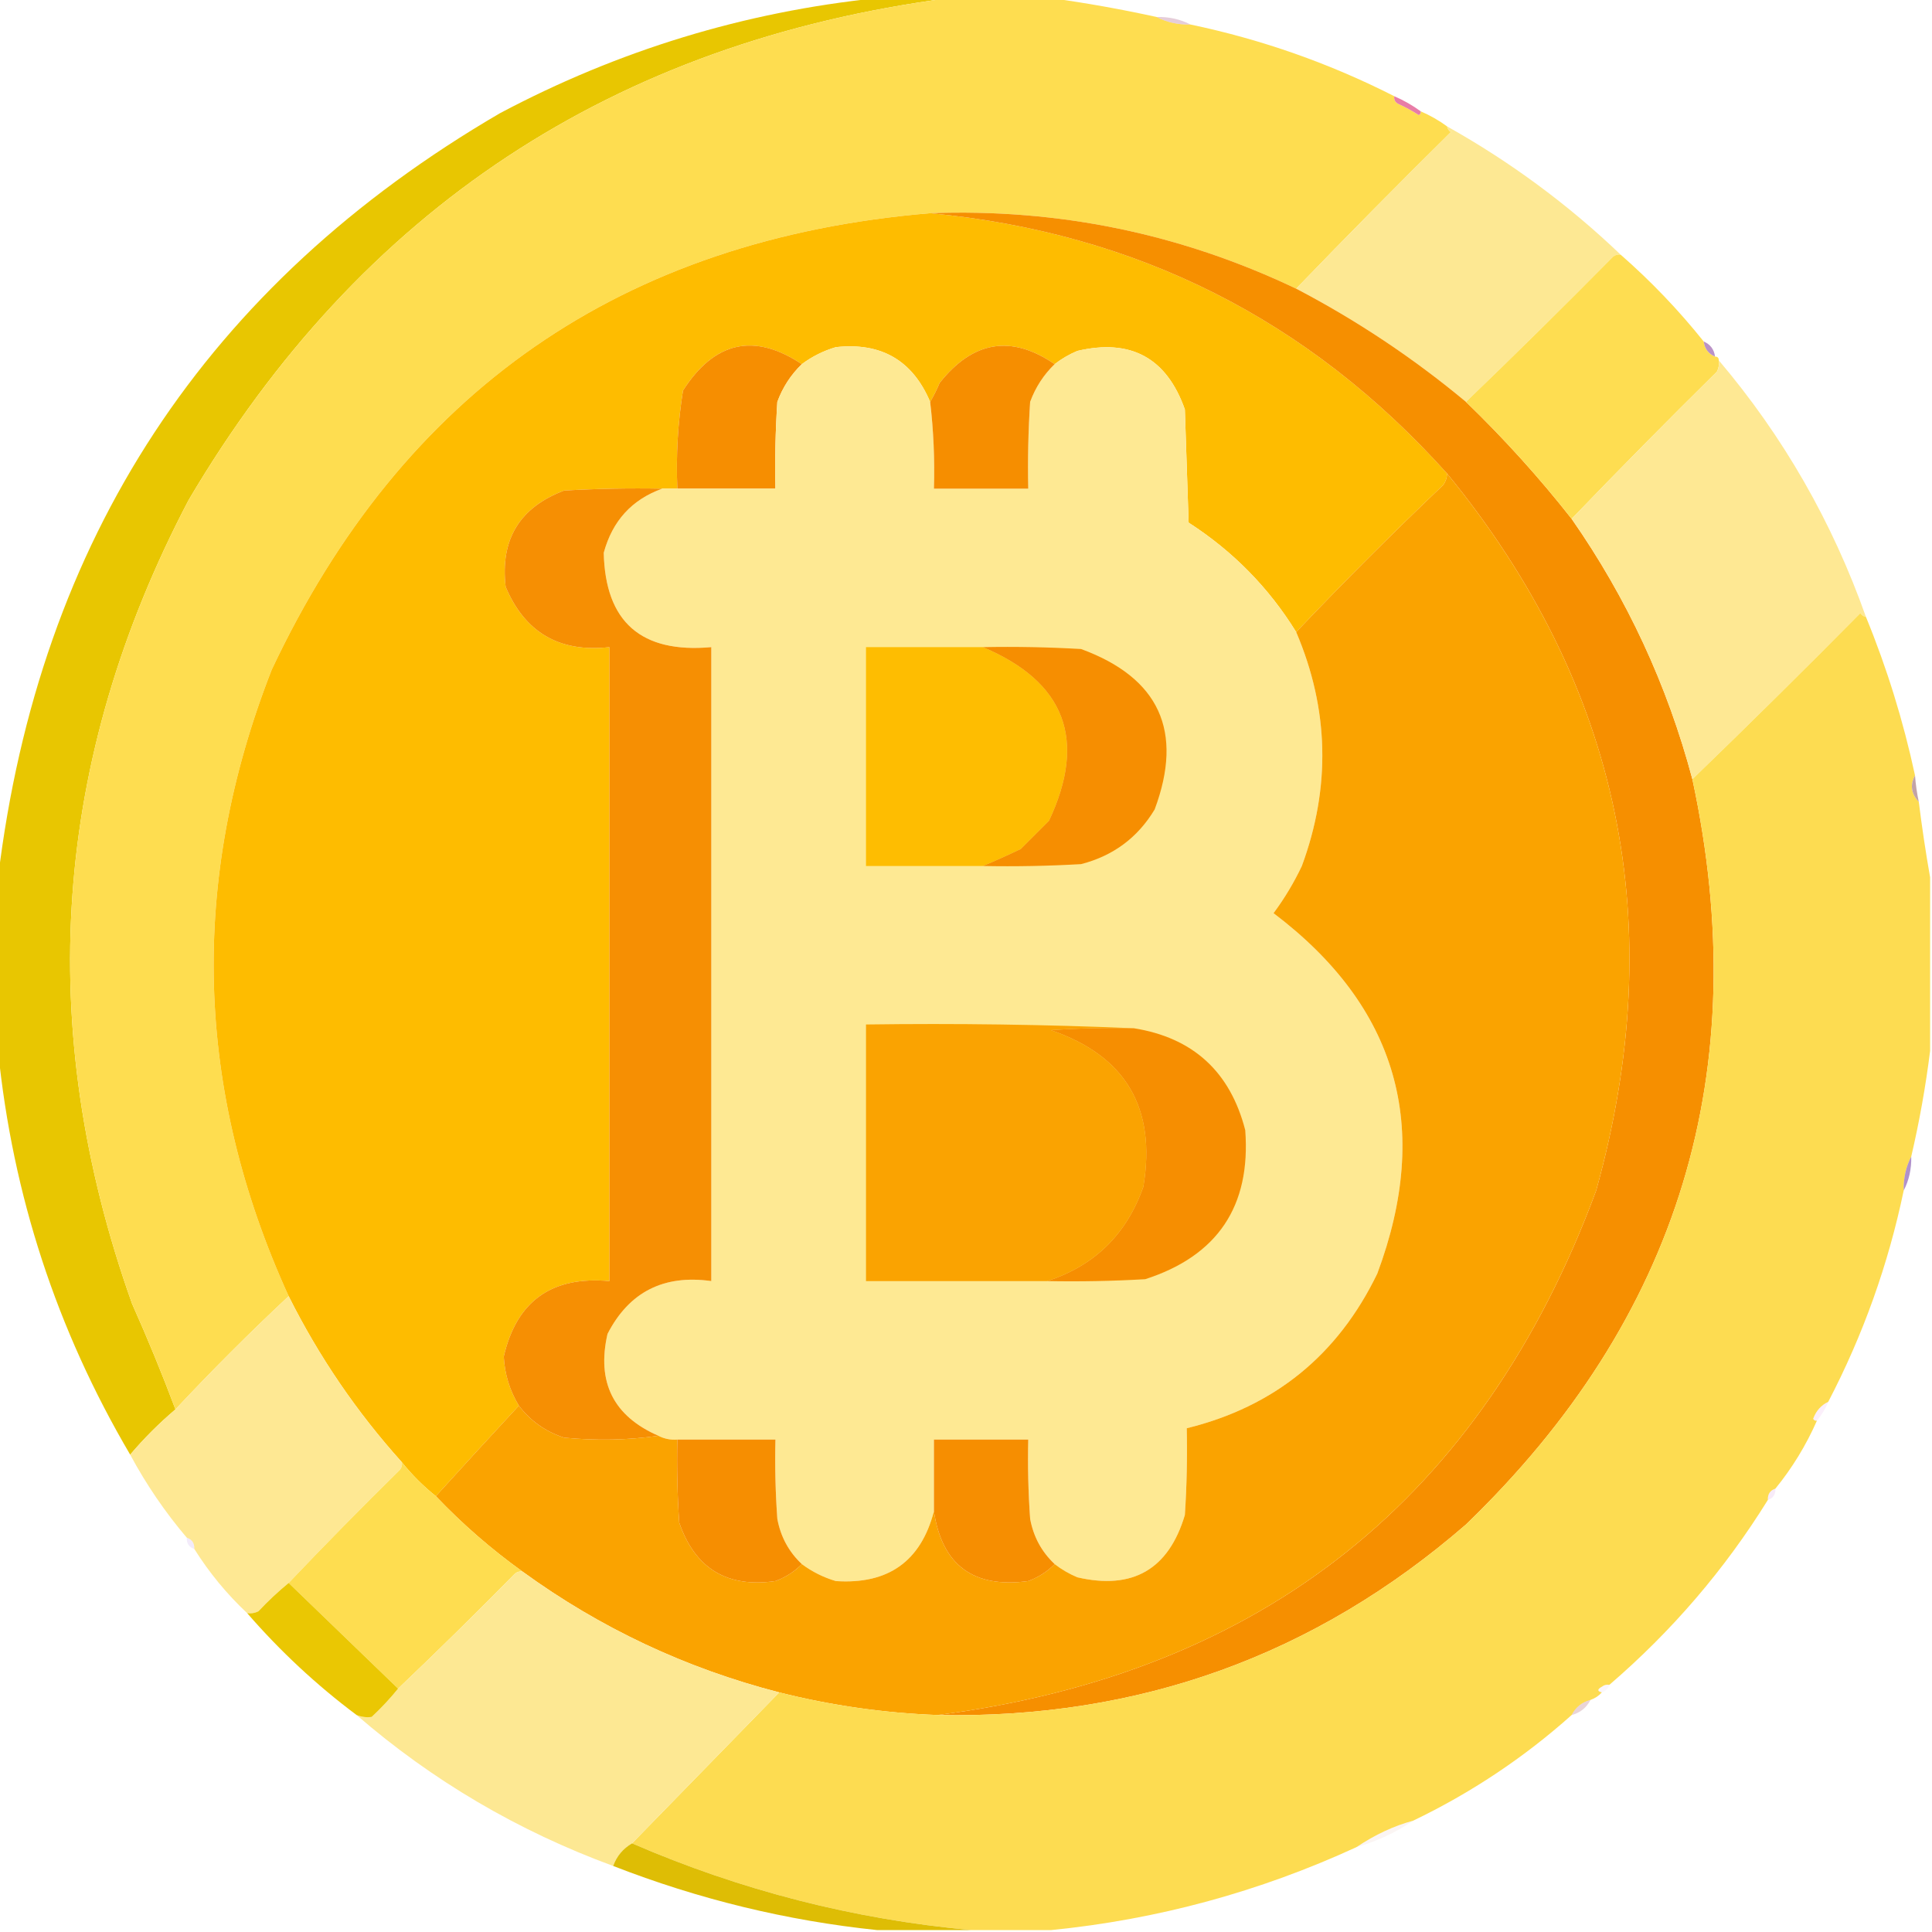 <?xml version="1.0" encoding="UTF-8"?>
<!DOCTYPE svg PUBLIC "-//W3C//DTD SVG 1.1//EN" "http://www.w3.org/Graphics/SVG/1.1/DTD/svg11.dtd">
<svg xmlns="http://www.w3.org/2000/svg" version="1.1" width="512px" height="512px" style="shape-rendering:geometricPrecision; text-rendering:geometricPrecision; image-rendering:optimizeQuality; fill-rule:evenodd; clip-rule:evenodd" xmlns:xlink="http://www.w3.org/1999/xlink">
<g><path style="opacity:0.999" fill="#e8c601" d="M 232.5,-0.5 C 238.833,-0.5 245.167,-0.5 251.5,-0.5C 162.614,11.177 95.448,55.51 50,132.5C 13.909,201.262 8.909,272.262 35,345.5C 39.129,354.751 42.962,364.085 46.5,373.5C 42.167,377.167 38.167,381.167 34.5,385.5C 15.019,352.389 3.352,316.723 -0.5,278.5C -0.5,263.167 -0.5,247.833 -0.5,232.5C 10.387,142.857 54.721,75.357 132.5,30C 163.971,13.305 197.304,3.139 232.5,-0.5 Z"/></g>
<g><path style="opacity:1" fill="#fedd50" d="M 251.5,-0.5 C 260.5,-0.5 269.5,-0.5 278.5,-0.5C 287.894,0.795 297.228,2.461 306.5,4.5C 309.219,5.913 312.219,6.58 315.5,6.5C 334.359,10.453 352.359,16.786 369.5,25.5C 369.369,26.376 369.702,27.043 370.5,27.5C 372.413,28.373 374.247,29.373 376,30.5C 376.399,30.272 376.565,29.938 376.5,29.5C 379.004,30.584 381.337,31.917 383.5,33.5C 383.611,34.117 383.944,34.617 384.5,35C 370.631,48.702 356.965,62.535 343.5,76.5C 312.862,61.905 280.528,55.239 246.5,56.5C 164.91,63.355 106.744,103.688 72,177.5C 50.088,233.498 51.588,288.832 76.5,343.5C 66.14,353.194 56.14,363.194 46.5,373.5C 42.962,364.085 39.129,354.751 35,345.5C 8.909,272.262 13.909,201.262 50,132.5C 95.448,55.51 162.614,11.177 251.5,-0.5 Z"/></g>
<g><path style="opacity:0.475" fill="#c996af" d="M 306.5,4.5 C 309.781,4.42 312.781,5.087 315.5,6.5C 312.219,6.58 309.219,5.913 306.5,4.5 Z"/></g>
<g><path style="opacity:0.98" fill="#e77aa5" d="M 369.5,25.5 C 372.032,26.596 374.365,27.929 376.5,29.5C 376.565,29.938 376.399,30.272 376,30.5C 374.247,29.373 372.413,28.373 370.5,27.5C 369.702,27.043 369.369,26.376 369.5,25.5 Z"/></g>
<g><path style="opacity:1" fill="#fde893" d="M 383.5,33.5 C 400.266,42.884 415.6,54.218 429.5,67.5C 428.761,67.369 428.094,67.536 427.5,68C 414.632,81.035 401.632,93.869 388.5,106.5C 374.565,94.898 359.565,84.898 343.5,76.5C 356.965,62.535 370.631,48.702 384.5,35C 383.944,34.617 383.611,34.117 383.5,33.5 Z"/></g>
<g><path style="opacity:1" fill="#febc00" d="M 246.5,56.5 C 301.223,61.695 346.89,84.695 383.5,125.5C 383.461,126.583 383.127,127.583 382.5,128.5C 369.119,141.215 356.119,154.215 343.5,167.5C 336.239,155.738 326.739,146.071 315,138.5C 314.667,128.5 314.333,118.5 314,108.5C 309.169,94.833 299.669,89.667 285.5,93C 283.308,93.926 281.308,95.093 279.5,96.5C 268.007,88.632 257.84,90.298 249,101.5C 248.243,103.315 247.41,104.981 246.5,106.5C 241.851,95.503 233.517,90.67 221.5,92C 218.194,92.986 215.194,94.486 212.5,96.5C 199.862,88.108 189.362,90.441 181,103.5C 179.624,112.098 179.124,120.765 179.5,129.5C 178.167,129.5 176.833,129.5 175.5,129.5C 166.827,129.334 158.16,129.5 149.5,130C 137.702,134.465 132.536,142.965 134,155.5C 139.107,167.642 148.274,172.975 161.5,171.5C 161.5,227.5 161.5,283.5 161.5,339.5C 146.242,338.115 136.908,344.782 133.5,359.5C 133.757,364.201 135.09,368.534 137.5,372.5C 130.088,380.514 122.755,388.514 115.5,396.5C 112.14,393.806 109.14,390.806 106.5,387.5C 94.512,374.181 84.512,359.514 76.5,343.5C 51.588,288.832 50.088,233.498 72,177.5C 106.744,103.688 164.91,63.355 246.5,56.5 Z"/></g>
<g><path style="opacity:1" fill="#f68f00" d="M 246.5,56.5 C 280.528,55.239 312.862,61.905 343.5,76.5C 359.565,84.898 374.565,94.898 388.5,106.5C 398.602,116.262 407.935,126.595 416.5,137.5C 431.176,158.525 441.843,181.525 448.5,206.5C 465.077,283.593 445.077,349.426 388.5,404C 348.481,438.733 301.815,455.566 248.5,454.5C 334.657,443.335 392.824,397.001 423,315.5C 442.643,245.029 429.476,181.695 383.5,125.5C 346.89,84.695 301.223,61.695 246.5,56.5 Z"/></g>
<g><path style="opacity:1" fill="#fedd51" d="M 429.5,67.5 C 437.535,74.534 444.868,82.201 451.5,90.5C 451.738,92.404 452.738,93.738 454.5,94.5C 455.167,94.5 455.5,94.833 455.5,95.5C 455.649,96.552 455.483,97.552 455,98.5C 441.965,111.368 429.131,124.368 416.5,137.5C 407.935,126.595 398.602,116.262 388.5,106.5C 401.632,93.869 414.632,81.035 427.5,68C 428.094,67.536 428.761,67.369 429.5,67.5 Z"/></g>
<g><path style="opacity:1" fill="#f68e01" d="M 212.5,96.5 C 209.597,99.293 207.431,102.626 206,106.5C 205.5,114.159 205.334,121.826 205.5,129.5C 196.833,129.5 188.167,129.5 179.5,129.5C 179.124,120.765 179.624,112.098 181,103.5C 189.362,90.441 199.862,88.108 212.5,96.5 Z"/></g>
<g><path style="opacity:1" fill="#fee993" d="M 246.5,106.5 C 247.398,114.124 247.731,121.791 247.5,129.5C 255.833,129.5 264.167,129.5 272.5,129.5C 272.334,121.826 272.5,114.159 273,106.5C 274.431,102.626 276.597,99.293 279.5,96.5C 281.308,95.093 283.308,93.926 285.5,93C 299.669,89.667 309.169,94.833 314,108.5C 314.333,118.5 314.667,128.5 315,138.5C 326.739,146.071 336.239,155.738 343.5,167.5C 352.211,187.925 352.711,208.591 345,229.5C 342.898,233.929 340.398,238.095 337.5,242C 370.328,266.834 379.494,298.668 365,337.5C 354.544,359.132 337.711,372.798 314.5,378.5C 314.666,386.174 314.5,393.841 314,401.5C 309.697,415.903 300.197,421.403 285.5,418C 283.308,417.074 281.308,415.907 279.5,414.5C 276.041,411.252 273.875,407.252 273,402.5C 272.5,395.508 272.334,388.508 272.5,381.5C 264.167,381.5 255.833,381.5 247.5,381.5C 247.5,387.833 247.5,394.167 247.5,400.5C 244.049,413.761 235.382,419.928 221.5,419C 218.194,418.014 215.194,416.514 212.5,414.5C 209.041,411.252 206.875,407.252 206,402.5C 205.5,395.508 205.334,388.508 205.5,381.5C 196.833,381.5 188.167,381.5 179.5,381.5C 177.708,381.634 176.042,381.301 174.5,380.5C 162.567,375.301 158.067,366.301 161,353.5C 166.713,342.392 175.879,337.726 188.5,339.5C 188.5,283.5 188.5,227.5 188.5,171.5C 169.914,173.167 160.414,164.833 160,146.5C 162.283,138.056 167.45,132.389 175.5,129.5C 176.833,129.5 178.167,129.5 179.5,129.5C 188.167,129.5 196.833,129.5 205.5,129.5C 205.334,121.826 205.5,114.159 206,106.5C 207.431,102.626 209.597,99.293 212.5,96.5C 215.194,94.486 218.194,92.986 221.5,92C 233.517,90.67 241.851,95.503 246.5,106.5 Z"/></g>
<g><path style="opacity:1" fill="#f68e00" d="M 279.5,96.5 C 276.597,99.293 274.431,102.626 273,106.5C 272.5,114.159 272.334,121.826 272.5,129.5C 264.167,129.5 255.833,129.5 247.5,129.5C 247.731,121.791 247.398,114.124 246.5,106.5C 247.41,104.981 248.243,103.315 249,101.5C 257.84,90.298 268.007,88.632 279.5,96.5 Z"/></g>
<g><path style="opacity:0.941" fill="#b68bc2" d="M 451.5,90.5 C 453.262,91.262 454.262,92.596 454.5,94.5C 452.738,93.738 451.738,92.404 451.5,90.5 Z"/></g>
<g><path style="opacity:1" fill="#fee893" d="M 455.5,95.5 C 472.587,115.657 485.587,138.323 494.5,163.5C 493.883,163.389 493.383,163.056 493,162.5C 478.299,177.369 463.465,192.035 448.5,206.5C 441.843,181.525 431.176,158.525 416.5,137.5C 429.131,124.368 441.965,111.368 455,98.5C 455.483,97.552 455.649,96.552 455.5,95.5 Z"/></g>
<g><path style="opacity:1" fill="#faa300" d="M 383.5,125.5 C 429.476,181.695 442.643,245.029 423,315.5C 392.824,397.001 334.657,443.335 248.5,454.5C 234.276,453.972 220.276,451.972 206.5,448.5C 181.722,442.108 159.055,431.442 138.5,416.5C 130.242,410.58 122.575,403.913 115.5,396.5C 122.755,388.514 130.088,380.514 137.5,372.5C 140.55,376.538 144.55,379.371 149.5,381C 158.01,381.823 166.344,381.657 174.5,380.5C 176.042,381.301 177.708,381.634 179.5,381.5C 179.334,388.841 179.5,396.174 180,403.5C 184.191,415.682 192.691,420.848 205.5,419C 208.239,417.974 210.572,416.474 212.5,414.5C 215.194,416.514 218.194,418.014 221.5,419C 235.382,419.928 244.049,413.761 247.5,400.5C 249.651,414.799 257.984,420.966 272.5,419C 275.239,417.974 277.572,416.474 279.5,414.5C 281.308,415.907 283.308,417.074 285.5,418C 300.197,421.403 309.697,415.903 314,401.5C 314.5,393.841 314.666,386.174 314.5,378.5C 337.711,372.798 354.544,359.132 365,337.5C 379.494,298.668 370.328,266.834 337.5,242C 340.398,238.095 342.898,233.929 345,229.5C 352.711,208.591 352.211,187.925 343.5,167.5C 356.119,154.215 369.119,141.215 382.5,128.5C 383.127,127.583 383.461,126.583 383.5,125.5 Z"/></g>
<g><path style="opacity:1" fill="#f68f03" d="M 175.5,129.5 C 167.45,132.389 162.283,138.056 160,146.5C 160.414,164.833 169.914,173.167 188.5,171.5C 188.5,227.5 188.5,283.5 188.5,339.5C 175.879,337.726 166.713,342.392 161,353.5C 158.067,366.301 162.567,375.301 174.5,380.5C 166.344,381.657 158.01,381.823 149.5,381C 144.55,379.371 140.55,376.538 137.5,372.5C 135.09,368.534 133.757,364.201 133.5,359.5C 136.908,344.782 146.242,338.115 161.5,339.5C 161.5,283.5 161.5,227.5 161.5,171.5C 148.274,172.975 139.107,167.642 134,155.5C 132.536,142.965 137.702,134.465 149.5,130C 158.16,129.5 166.827,129.334 175.5,129.5 Z"/></g>
<g><path style="opacity:1" fill="#fddc51" d="M 494.5,163.5 C 500.056,177.038 504.389,191.038 507.5,205.5C 506.133,208.012 506.466,210.345 508.5,212.5C 509.349,219.321 510.349,225.988 511.5,232.5C 511.5,247.833 511.5,263.167 511.5,278.5C 510.323,287.914 508.656,297.247 506.5,306.5C 505.087,309.219 504.42,312.219 504.5,315.5C 500.409,335.108 493.742,353.774 484.5,371.5C 482.616,372.382 481.283,373.882 480.5,376C 480.728,376.399 481.062,376.565 481.5,376.5C 478.619,383.033 474.953,389.033 470.5,394.5C 469.094,394.973 468.427,395.973 468.5,397.5C 457.103,415.89 443.103,432.224 426.5,446.5C 425.761,446.369 425.094,446.536 424.5,447C 423.262,447.69 423.262,448.19 424.5,448.5C 423.71,449.401 422.71,450.068 421.5,450.5C 419.251,451.08 417.585,452.413 416.5,454.5C 403.865,465.787 389.865,475.12 374.5,482.5C 369.397,483.875 364.397,486.208 359.5,489.5C 333.721,501.361 306.721,508.695 278.5,511.5C 271.5,511.5 264.5,511.5 257.5,511.5C 226.352,508.666 196.352,500.999 167.5,488.5C 180.5,475.167 193.5,461.833 206.5,448.5C 220.276,451.972 234.276,453.972 248.5,454.5C 301.815,455.566 348.481,438.733 388.5,404C 445.077,349.426 465.077,283.593 448.5,206.5C 463.465,192.035 478.299,177.369 493,162.5C 493.383,163.056 493.883,163.389 494.5,163.5 Z"/></g>
<g><path style="opacity:1" fill="#febd01" d="M 260.5,171.5 C 282.266,180.708 288.1,196.041 278,217.5C 275.5,220 273,222.5 270.5,225C 267.107,226.62 263.774,228.12 260.5,229.5C 250.167,229.5 239.833,229.5 229.5,229.5C 229.5,210.167 229.5,190.833 229.5,171.5C 239.833,171.5 250.167,171.5 260.5,171.5 Z"/></g>
<g><path style="opacity:1" fill="#f68e01" d="M 260.5,171.5 C 269.173,171.334 277.84,171.5 286.5,172C 307.222,179.612 313.722,193.779 306,214.5C 301.521,221.97 295.021,226.804 286.5,229C 277.84,229.5 269.173,229.666 260.5,229.5C 263.774,228.12 267.107,226.62 270.5,225C 273,222.5 275.5,220 278,217.5C 288.1,196.041 282.266,180.708 260.5,171.5 Z"/></g>
<g><path style="opacity:0.996" fill="#c2a3a6" d="M 507.5,205.5 C 507.674,207.861 508.007,210.194 508.5,212.5C 506.466,210.345 506.133,208.012 507.5,205.5 Z"/></g>
<g><path style="opacity:1" fill="#faa301" d="M 300.5,272.5 C 293.159,272.334 285.826,272.5 278.5,273C 298.321,279.793 306.488,293.627 303,314.5C 298.557,327.111 290.057,335.445 277.5,339.5C 261.5,339.5 245.5,339.5 229.5,339.5C 229.5,316.833 229.5,294.167 229.5,271.5C 253.339,271.169 277.006,271.502 300.5,272.5 Z"/></g>
<g><path style="opacity:1" fill="#f68e01" d="M 300.5,272.5 C 316.181,275.011 326.014,284.011 330,299.5C 331.517,319.638 322.684,332.804 303.5,339C 294.84,339.5 286.173,339.666 277.5,339.5C 290.057,335.445 298.557,327.111 303,314.5C 306.488,293.627 298.321,279.793 278.5,273C 285.826,272.5 293.159,272.334 300.5,272.5 Z"/></g>
<g><path style="opacity:0.749" fill="#966cba" d="M 506.5,306.5 C 506.58,309.781 505.913,312.781 504.5,315.5C 504.42,312.219 505.087,309.219 506.5,306.5 Z"/></g>
<g><path style="opacity:1" fill="#fee893" d="M 76.5,343.5 C 84.512,359.514 94.512,374.181 106.5,387.5C 106.631,388.239 106.464,388.906 106,389.5C 95.965,399.368 86.131,409.368 76.5,419.5C 73.703,421.795 71.036,424.295 68.5,427C 67.552,427.483 66.552,427.649 65.5,427.5C 60.108,422.44 55.441,416.774 51.5,410.5C 51.573,408.973 50.906,407.973 49.5,407.5C 43.751,400.738 38.751,393.405 34.5,385.5C 38.167,381.167 42.167,377.167 46.5,373.5C 56.14,363.194 66.14,353.194 76.5,343.5 Z"/></g>
<g><path style="opacity:0.086" fill="#d74cc7" d="M 484.5,371.5 C 483.737,373.368 482.737,375.035 481.5,376.5C 481.062,376.565 480.728,376.399 480.5,376C 481.283,373.882 482.616,372.382 484.5,371.5 Z"/></g>
<g><path style="opacity:1" fill="#f68e01" d="M 179.5,381.5 C 188.167,381.5 196.833,381.5 205.5,381.5C 205.334,388.508 205.5,395.508 206,402.5C 206.875,407.252 209.041,411.252 212.5,414.5C 210.572,416.474 208.239,417.974 205.5,419C 192.691,420.848 184.191,415.682 180,403.5C 179.5,396.174 179.334,388.841 179.5,381.5 Z"/></g>
<g><path style="opacity:1" fill="#f68e01" d="M 279.5,414.5 C 277.572,416.474 275.239,417.974 272.5,419C 257.984,420.966 249.651,414.799 247.5,400.5C 247.5,394.167 247.5,387.833 247.5,381.5C 255.833,381.5 264.167,381.5 272.5,381.5C 272.334,388.508 272.5,395.508 273,402.5C 273.875,407.252 276.041,411.252 279.5,414.5 Z"/></g>
<g><path style="opacity:1" fill="#fedd50" d="M 106.5,387.5 C 109.14,390.806 112.14,393.806 115.5,396.5C 122.575,403.913 130.242,410.58 138.5,416.5C 137.761,416.369 137.094,416.536 136.5,417C 126.298,427.369 115.965,437.535 105.5,447.5C 95.76,438.09 86.093,428.757 76.5,419.5C 86.131,409.368 95.965,399.368 106,389.5C 106.464,388.906 106.631,388.239 106.5,387.5 Z"/></g>
<g><path style="opacity:0.149" fill="#cc7cd4" d="M 470.5,394.5 C 470.573,396.027 469.906,397.027 468.5,397.5C 468.427,395.973 469.094,394.973 470.5,394.5 Z"/></g>
<g><path style="opacity:0.086" fill="#7c19c8" d="M 49.5,407.5 C 50.906,407.973 51.573,408.973 51.5,410.5C 50.094,410.027 49.427,409.027 49.5,407.5 Z"/></g>
<g><path style="opacity:1" fill="#fde893" d="M 138.5,416.5 C 159.055,431.442 181.722,442.108 206.5,448.5C 193.5,461.833 180.5,475.167 167.5,488.5C 165.086,489.911 163.419,491.911 162.5,494.5C 137.256,485.224 114.589,471.89 94.5,454.5C 95.847,455.028 97.181,455.195 98.5,455C 101.039,452.63 103.372,450.13 105.5,447.5C 115.965,437.535 126.298,427.369 136.5,417C 137.094,416.536 137.761,416.369 138.5,416.5 Z"/></g>
<g><path style="opacity:1" fill="#eac703" d="M 76.5,419.5 C 86.093,428.757 95.76,438.09 105.5,447.5C 103.372,450.13 101.039,452.63 98.5,455C 97.181,455.195 95.847,455.028 94.5,454.5C 83.924,446.595 74.258,437.595 65.5,427.5C 66.552,427.649 67.552,427.483 68.5,427C 71.036,424.295 73.703,421.795 76.5,419.5 Z"/></g>
<g><path style="opacity:0.055" fill="#c264b9" d="M 426.5,446.5 C 426.167,447.5 425.5,448.167 424.5,448.5C 423.262,448.19 423.262,447.69 424.5,447C 425.094,446.536 425.761,446.369 426.5,446.5 Z"/></g>
<g><path style="opacity:0.294" fill="#b66f77" d="M 421.5,450.5 C 420.415,452.587 418.749,453.92 416.5,454.5C 417.585,452.413 419.251,451.08 421.5,450.5 Z"/></g>
<g><path style="opacity:0.09" fill="#d6937f" d="M 374.5,482.5 C 369.919,485.622 364.919,487.956 359.5,489.5C 364.397,486.208 369.397,483.875 374.5,482.5 Z"/></g>
<g><path style="opacity:0.999" fill="#debd05" d="M 167.5,488.5 C 196.352,500.999 226.352,508.666 257.5,511.5C 249.167,511.5 240.833,511.5 232.5,511.5C 208.496,509 185.163,503.333 162.5,494.5C 163.419,491.911 165.086,489.911 167.5,488.5 Z"/></g>
</svg>
